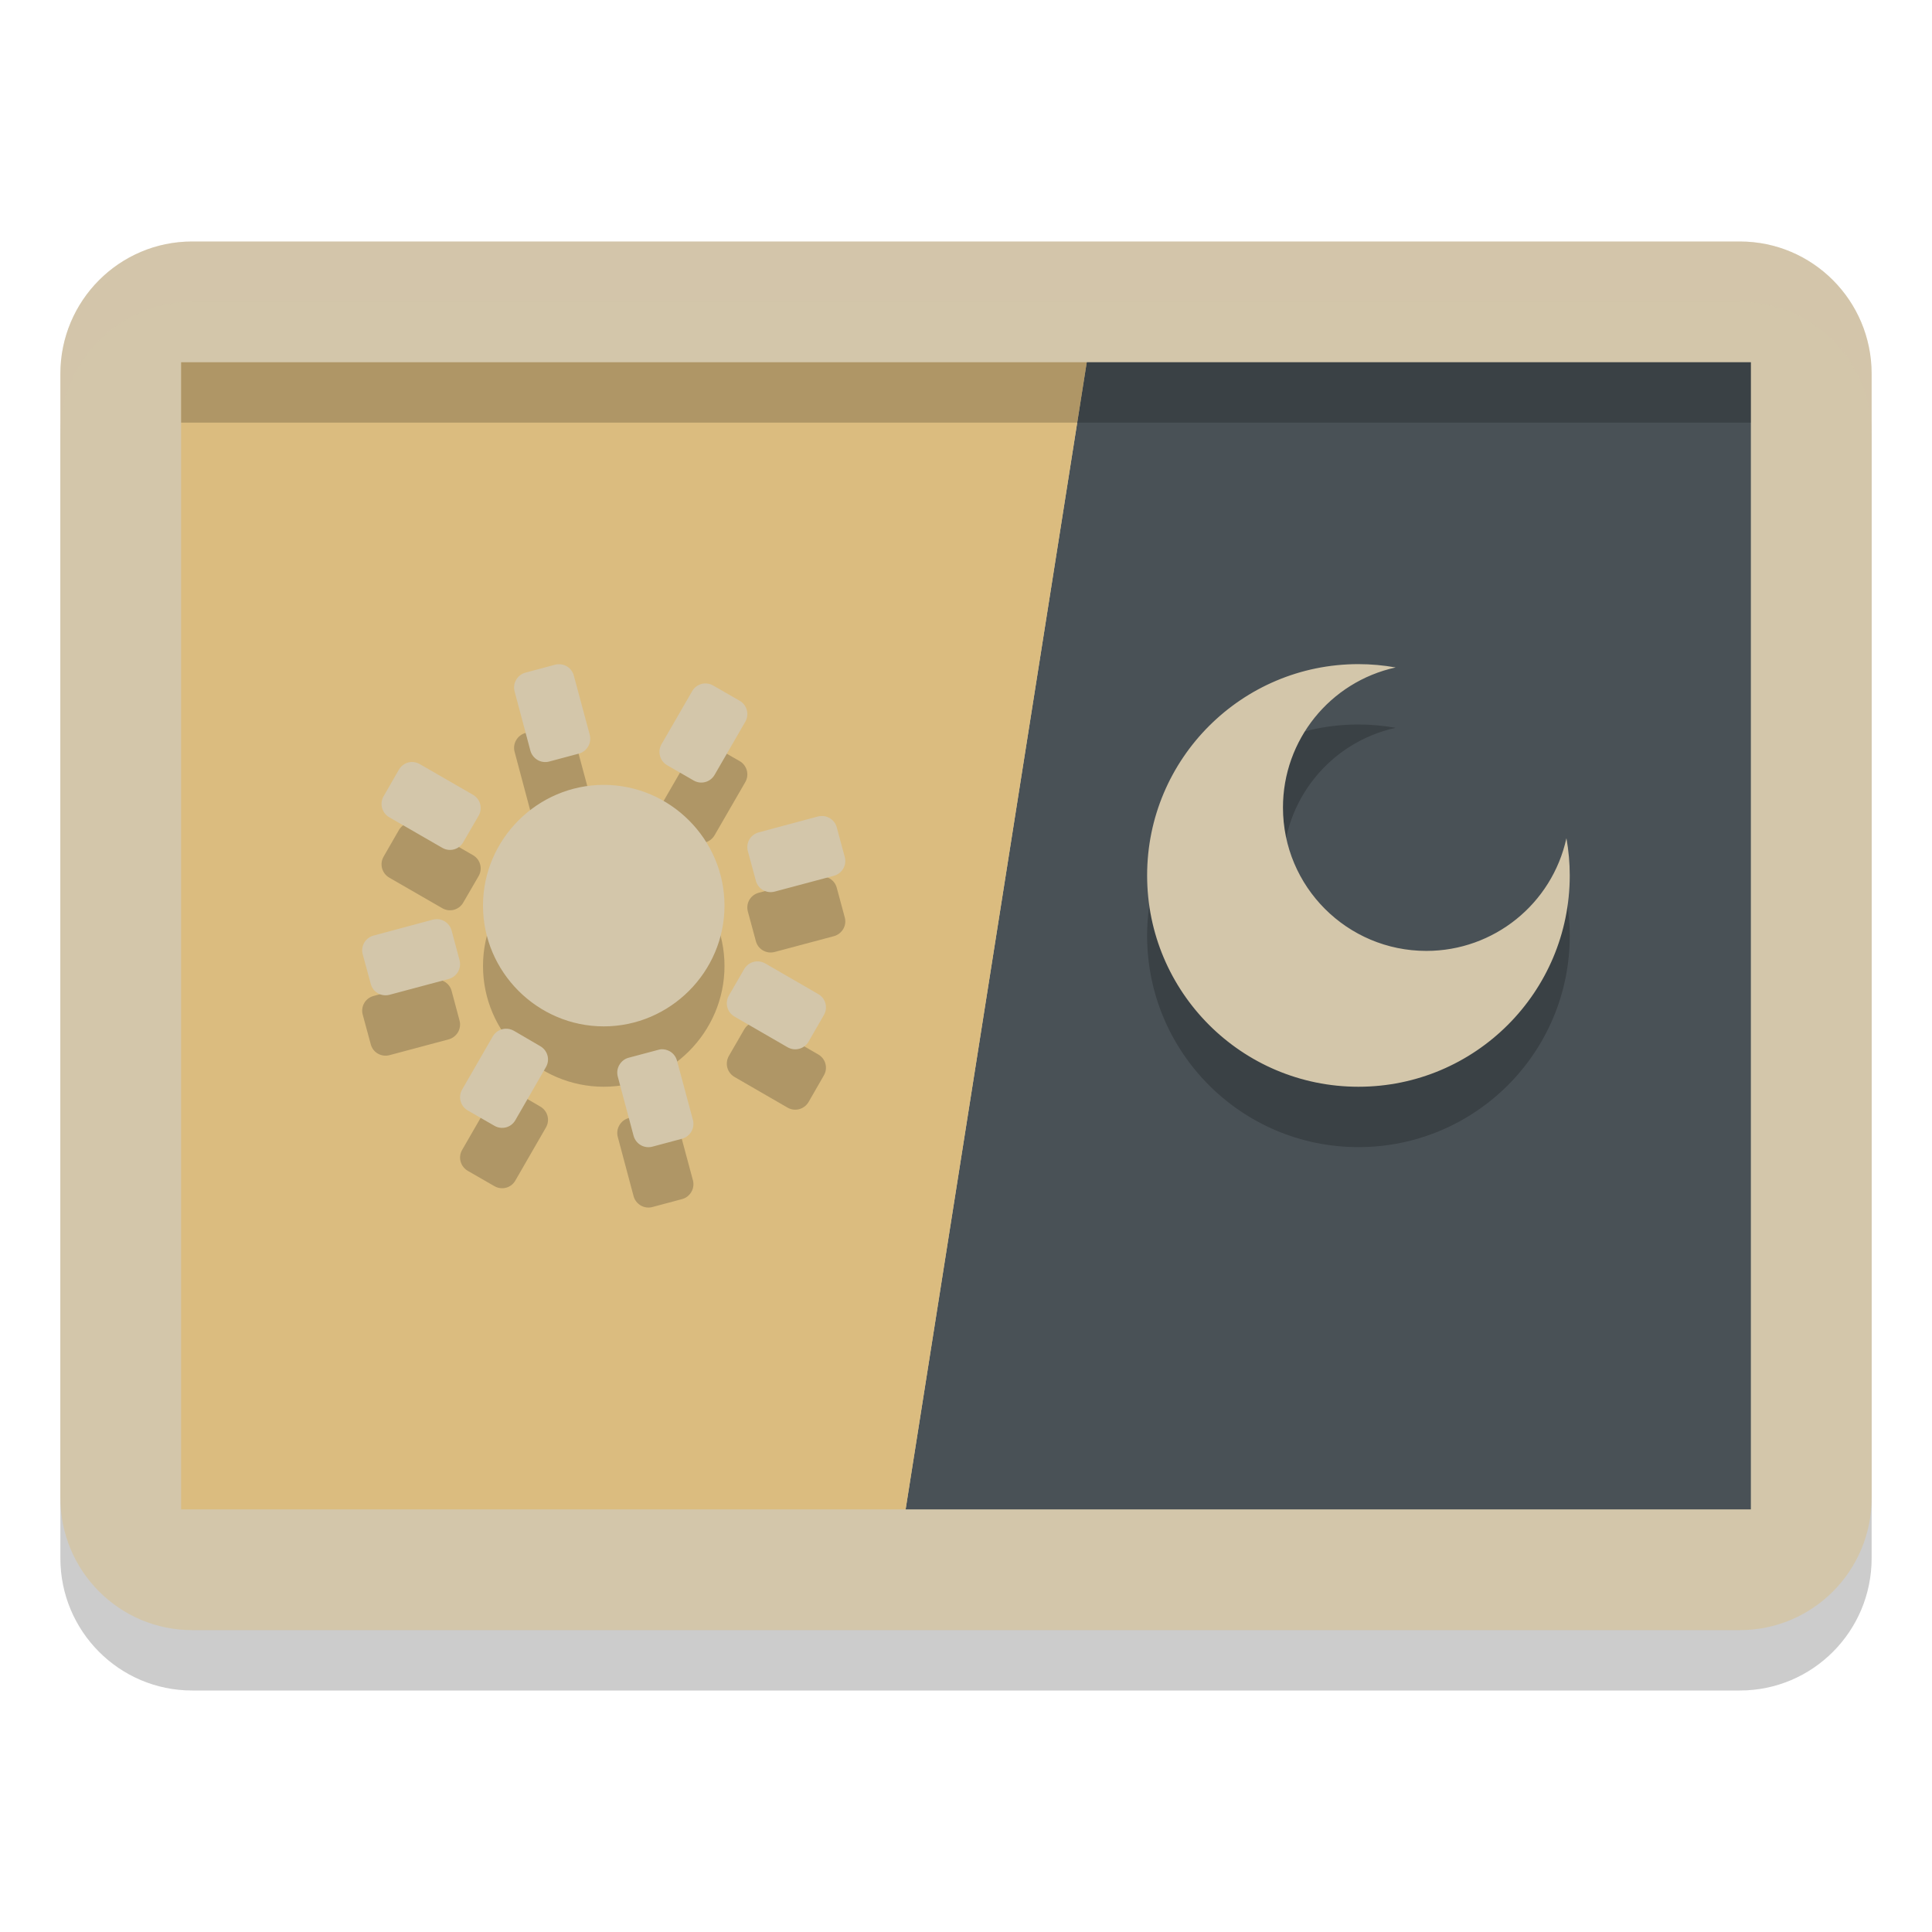 <svg xmlns="http://www.w3.org/2000/svg" width="32" height="32" version="1.1">
 <path style="opacity:0.2" d="M 28.818,5 H 3.182 C 1.977,5 1,5.981 1,7.19 V 25.81 C 1,27.019 1.977,28 3.182,28 H 28.818 C 30.023,28 31,27.019 31,25.81 V 7.19 C 31,5.981 30.023,5 28.818,5 Z"/>
 <path style="fill:#d3c6aa" d="M 28.818,4 H 3.182 C 1.977,4 1,4.981 1,6.19 V 24.81 C 1,26.019 1.977,27 3.182,27 H 28.818 C 30.023,27 31,26.019 31,24.81 V 6.19 C 31,4.981 30.023,4 28.818,4 Z"/>
 <path style="fill:#495156" d="M 18,6 H 29 V 25 H 15 Z"/>
 <path style="fill:#dbbc7f" d="M 3,6 H 18 L 15,25 H 3 Z"/>
 <path style="opacity:0.2" d="M 22.5 12 C 20.567 12 19 13.567 19 15.5 C 19 17.433 20.567 19 22.5 19 C 24.433 19 26 17.433 26 15.5 C 26 15.293 25.981 15.086 25.945 14.883 C 25.706 15.973 24.741 16.75 23.625 16.75 C 22.313 16.75 21.25 15.687 21.25 14.375 C 21.25 13.259 22.027 12.294 23.117 12.055 C 22.914 12.019 22.707 12 22.5 12 z M 9.242 12.002 C 9.226 12.003 9.21 12.005 9.193 12.01 L 8.703 12.141 C 8.638 12.158 8.583 12.201 8.549 12.26 C 8.515 12.318 8.506 12.386 8.523 12.451 L 8.785 13.434 C 8.803 13.499 8.846 13.554 8.904 13.588 C 8.963 13.622 9.033 13.631 9.098 13.613 L 9.588 13.482 C 9.653 13.465 9.708 13.422 9.742 13.363 C 9.776 13.305 9.785 13.235 9.768 13.17 L 9.504 12.189 C 9.486 12.124 9.445 12.069 9.387 12.035 C 9.343 12.01 9.292 11.999 9.242 12.002 z M 11.668 12.32 C 11.652 12.322 11.635 12.324 11.619 12.328 C 11.556 12.345 11.5 12.386 11.465 12.447 L 10.957 13.326 C 10.923 13.385 10.914 13.454 10.932 13.52 C 10.949 13.585 10.99 13.64 11.049 13.674 L 11.49 13.928 C 11.612 13.998 11.765 13.956 11.836 13.834 L 12.344 12.955 C 12.414 12.833 12.374 12.678 12.252 12.607 L 11.812 12.354 C 11.767 12.327 11.717 12.317 11.668 12.32 z M 6.809 13.621 C 6.792 13.622 6.777 13.625 6.762 13.629 C 6.699 13.646 6.643 13.687 6.607 13.748 L 6.354 14.188 C 6.32 14.246 6.311 14.316 6.328 14.381 C 6.346 14.446 6.387 14.501 6.445 14.535 L 7.326 15.043 C 7.448 15.113 7.601 15.073 7.672 14.951 L 7.928 14.51 C 7.998 14.388 7.956 14.235 7.834 14.164 L 6.953 13.656 C 6.907 13.63 6.857 13.618 6.809 13.621 z M 10 14 C 8.902 14 8 14.902 8 16 C 8 17.098 8.902 18 10 18 C 11.098 18 12 17.098 12 16 C 12 14.902 11.098 14 10 14 z M 13.598 14.516 C 13.581 14.517 13.565 14.519 13.549 14.523 L 12.566 14.787 C 12.501 14.805 12.446 14.846 12.412 14.904 C 12.378 14.963 12.369 15.033 12.387 15.098 L 12.52 15.59 C 12.537 15.654 12.579 15.709 12.637 15.742 C 12.695 15.776 12.765 15.785 12.83 15.768 L 13.812 15.506 C 13.878 15.488 13.933 15.445 13.967 15.387 C 14.001 15.328 14.01 15.26 13.992 15.195 L 13.859 14.703 C 13.842 14.638 13.799 14.583 13.74 14.549 C 13.696 14.524 13.647 14.512 13.598 14.516 z M 7.219 16.225 C 7.202 16.226 7.186 16.228 7.17 16.232 L 6.188 16.496 C 6.122 16.514 6.067 16.555 6.033 16.613 C 5.999 16.672 5.99 16.742 6.008 16.807 L 6.141 17.297 C 6.158 17.362 6.199 17.417 6.258 17.451 C 6.316 17.485 6.386 17.494 6.451 17.477 L 7.432 17.215 C 7.497 17.197 7.552 17.154 7.586 17.096 C 7.62 17.037 7.629 16.967 7.611 16.902 L 7.48 16.412 C 7.463 16.347 7.42 16.292 7.361 16.258 C 7.318 16.233 7.268 16.221 7.219 16.225 z M 12.529 16.924 C 12.513 16.925 12.496 16.927 12.48 16.932 C 12.418 16.948 12.361 16.99 12.326 17.051 L 12.072 17.49 C 12.039 17.549 12.029 17.619 12.047 17.684 C 12.064 17.749 12.108 17.804 12.166 17.838 L 13.045 18.346 C 13.167 18.416 13.322 18.374 13.393 18.252 L 13.646 17.812 C 13.717 17.69 13.675 17.535 13.553 17.465 L 12.674 16.957 C 12.628 16.931 12.578 16.92 12.529 16.924 z M 8.365 18.039 C 8.349 18.04 8.332 18.043 8.316 18.047 C 8.254 18.064 8.197 18.105 8.162 18.166 L 7.654 19.047 C 7.621 19.105 7.611 19.173 7.629 19.238 C 7.646 19.303 7.69 19.359 7.748 19.393 L 8.188 19.646 C 8.31 19.717 8.465 19.677 8.535 19.555 L 9.043 18.674 C 9.113 18.552 9.071 18.399 8.949 18.328 L 8.51 18.072 C 8.464 18.046 8.414 18.036 8.365 18.039 z M 10.951 18.381 C 10.935 18.382 10.919 18.384 10.902 18.389 L 10.41 18.52 C 10.346 18.537 10.291 18.581 10.258 18.639 C 10.224 18.697 10.215 18.765 10.232 18.83 L 10.494 19.812 C 10.512 19.878 10.555 19.933 10.613 19.967 C 10.672 20.001 10.742 20.01 10.807 19.992 L 11.297 19.861 C 11.362 19.844 11.417 19.801 11.451 19.742 C 11.485 19.684 11.494 19.614 11.477 19.549 L 11.213 18.568 C 11.195 18.503 11.154 18.448 11.096 18.414 C 11.052 18.389 11.001 18.378 10.951 18.381 z"/>
 <path style="fill:#d3c6aa" d="M 22.5 11 C 20.567 11 19 12.567 19 14.5 C 19 16.433 20.567 18 22.5 18 C 24.433 18 26 16.433 26 14.5 C 26 14.293 25.981 14.086 25.945 13.883 C 25.706 14.973 24.741 15.75 23.625 15.75 C 22.313 15.75 21.25 14.687 21.25 13.375 C 21.25 12.259 22.027 11.294 23.117 11.055 C 22.914 11.019 22.707 11 22.5 11 z M 9.242 11.002 C 9.226 11.003 9.21 11.005 9.193 11.01 L 8.703 11.141 C 8.638 11.158 8.583 11.201 8.549 11.26 C 8.515 11.318 8.506 11.386 8.523 11.451 L 8.785 12.434 C 8.803 12.499 8.846 12.554 8.904 12.588 C 8.963 12.622 9.033 12.631 9.098 12.613 L 9.588 12.482 C 9.653 12.465 9.708 12.422 9.742 12.363 C 9.776 12.305 9.785 12.235 9.768 12.17 L 9.504 11.189 C 9.486 11.124 9.445 11.069 9.387 11.035 C 9.343 11.01 9.292 10.999 9.242 11.002 z M 11.666 11.32 C 11.585 11.326 11.509 11.371 11.465 11.447 L 10.957 12.326 C 10.923 12.385 10.914 12.454 10.932 12.52 C 10.949 12.585 10.99 12.64 11.049 12.674 L 11.49 12.928 C 11.612 12.998 11.765 12.956 11.836 12.834 L 12.344 11.955 C 12.414 11.833 12.374 11.678 12.252 11.607 L 11.812 11.354 C 11.767 11.327 11.715 11.317 11.666 11.32 z M 6.809 12.621 C 6.727 12.627 6.651 12.672 6.607 12.748 L 6.354 13.188 C 6.32 13.246 6.311 13.316 6.328 13.381 C 6.346 13.446 6.387 13.501 6.445 13.535 L 7.326 14.043 C 7.448 14.113 7.601 14.073 7.672 13.951 L 7.928 13.51 C 7.998 13.388 7.956 13.235 7.834 13.164 L 6.953 12.656 C 6.907 12.63 6.857 12.618 6.809 12.621 z M 10 13 C 8.902 13 8 13.902 8 15 C 8 16.098 8.902 17 10 17 C 11.098 17 12 16.098 12 15 C 12 13.902 11.098 13 10 13 z M 13.598 13.516 C 13.581 13.517 13.565 13.519 13.549 13.523 L 12.566 13.787 C 12.501 13.805 12.446 13.846 12.412 13.904 C 12.378 13.963 12.369 14.033 12.387 14.098 L 12.52 14.59 C 12.537 14.654 12.579 14.709 12.637 14.742 C 12.695 14.776 12.765 14.785 12.83 14.768 L 13.812 14.506 C 13.878 14.488 13.933 14.445 13.967 14.387 C 14.001 14.328 14.01 14.26 13.992 14.195 L 13.859 13.703 C 13.842 13.638 13.799 13.583 13.74 13.549 C 13.696 13.524 13.647 13.512 13.598 13.516 z M 7.219 15.225 C 7.202 15.226 7.186 15.228 7.17 15.232 L 6.188 15.496 C 6.122 15.514 6.067 15.555 6.033 15.613 C 5.999 15.672 5.99 15.742 6.008 15.807 L 6.141 16.297 C 6.158 16.362 6.199 16.417 6.258 16.451 C 6.316 16.485 6.386 16.494 6.451 16.477 L 7.432 16.215 C 7.497 16.197 7.552 16.154 7.586 16.096 C 7.62 16.037 7.629 15.967 7.611 15.902 L 7.48 15.412 C 7.463 15.347 7.42 15.292 7.361 15.258 C 7.318 15.232 7.268 15.221 7.219 15.225 z M 12.529 15.924 C 12.448 15.929 12.37 15.975 12.326 16.051 L 12.072 16.49 C 12.039 16.549 12.029 16.619 12.047 16.684 C 12.064 16.749 12.108 16.804 12.166 16.838 L 13.045 17.346 C 13.167 17.416 13.322 17.374 13.393 17.252 L 13.646 16.812 C 13.717 16.69 13.675 16.535 13.553 16.465 L 12.674 15.957 C 12.628 15.931 12.578 15.92 12.529 15.924 z M 8.365 17.039 C 8.284 17.045 8.206 17.09 8.162 17.166 L 7.654 18.047 C 7.621 18.105 7.611 18.173 7.629 18.238 C 7.646 18.303 7.69 18.359 7.748 18.393 L 8.188 18.646 C 8.31 18.717 8.465 18.677 8.535 18.555 L 9.043 17.674 C 9.113 17.552 9.071 17.399 8.949 17.328 L 8.51 17.072 C 8.464 17.046 8.414 17.036 8.365 17.039 z M 10.951 17.379 C 10.935 17.38 10.919 17.384 10.902 17.389 L 10.41 17.52 C 10.346 17.537 10.291 17.581 10.258 17.639 C 10.224 17.697 10.215 17.765 10.232 17.83 L 10.494 18.812 C 10.512 18.878 10.555 18.933 10.613 18.967 C 10.672 19.001 10.742 19.01 10.807 18.992 L 11.297 18.861 C 11.362 18.844 11.417 18.801 11.451 18.742 C 11.485 18.684 11.494 18.614 11.477 18.549 L 11.213 17.568 C 11.195 17.503 11.154 17.448 11.096 17.414 C 11.052 17.389 11.001 17.376 10.951 17.379 z"/>
 <rect style="opacity:0.2" width="26" height="1" x="3" y="6"/>
 <path style="fill:#d3c6aa;opacity:0.2" d="M 3.182 4 C 1.977 4 1 4.982 1 6.191 L 1 7.191 C 1 5.982 1.977 5 3.182 5 L 28.818 5 C 30.023 5 31 5.982 31 7.191 L 31 6.191 C 31 4.982 30.023 4 28.818 4 L 3.182 4 z"/>
</svg>
